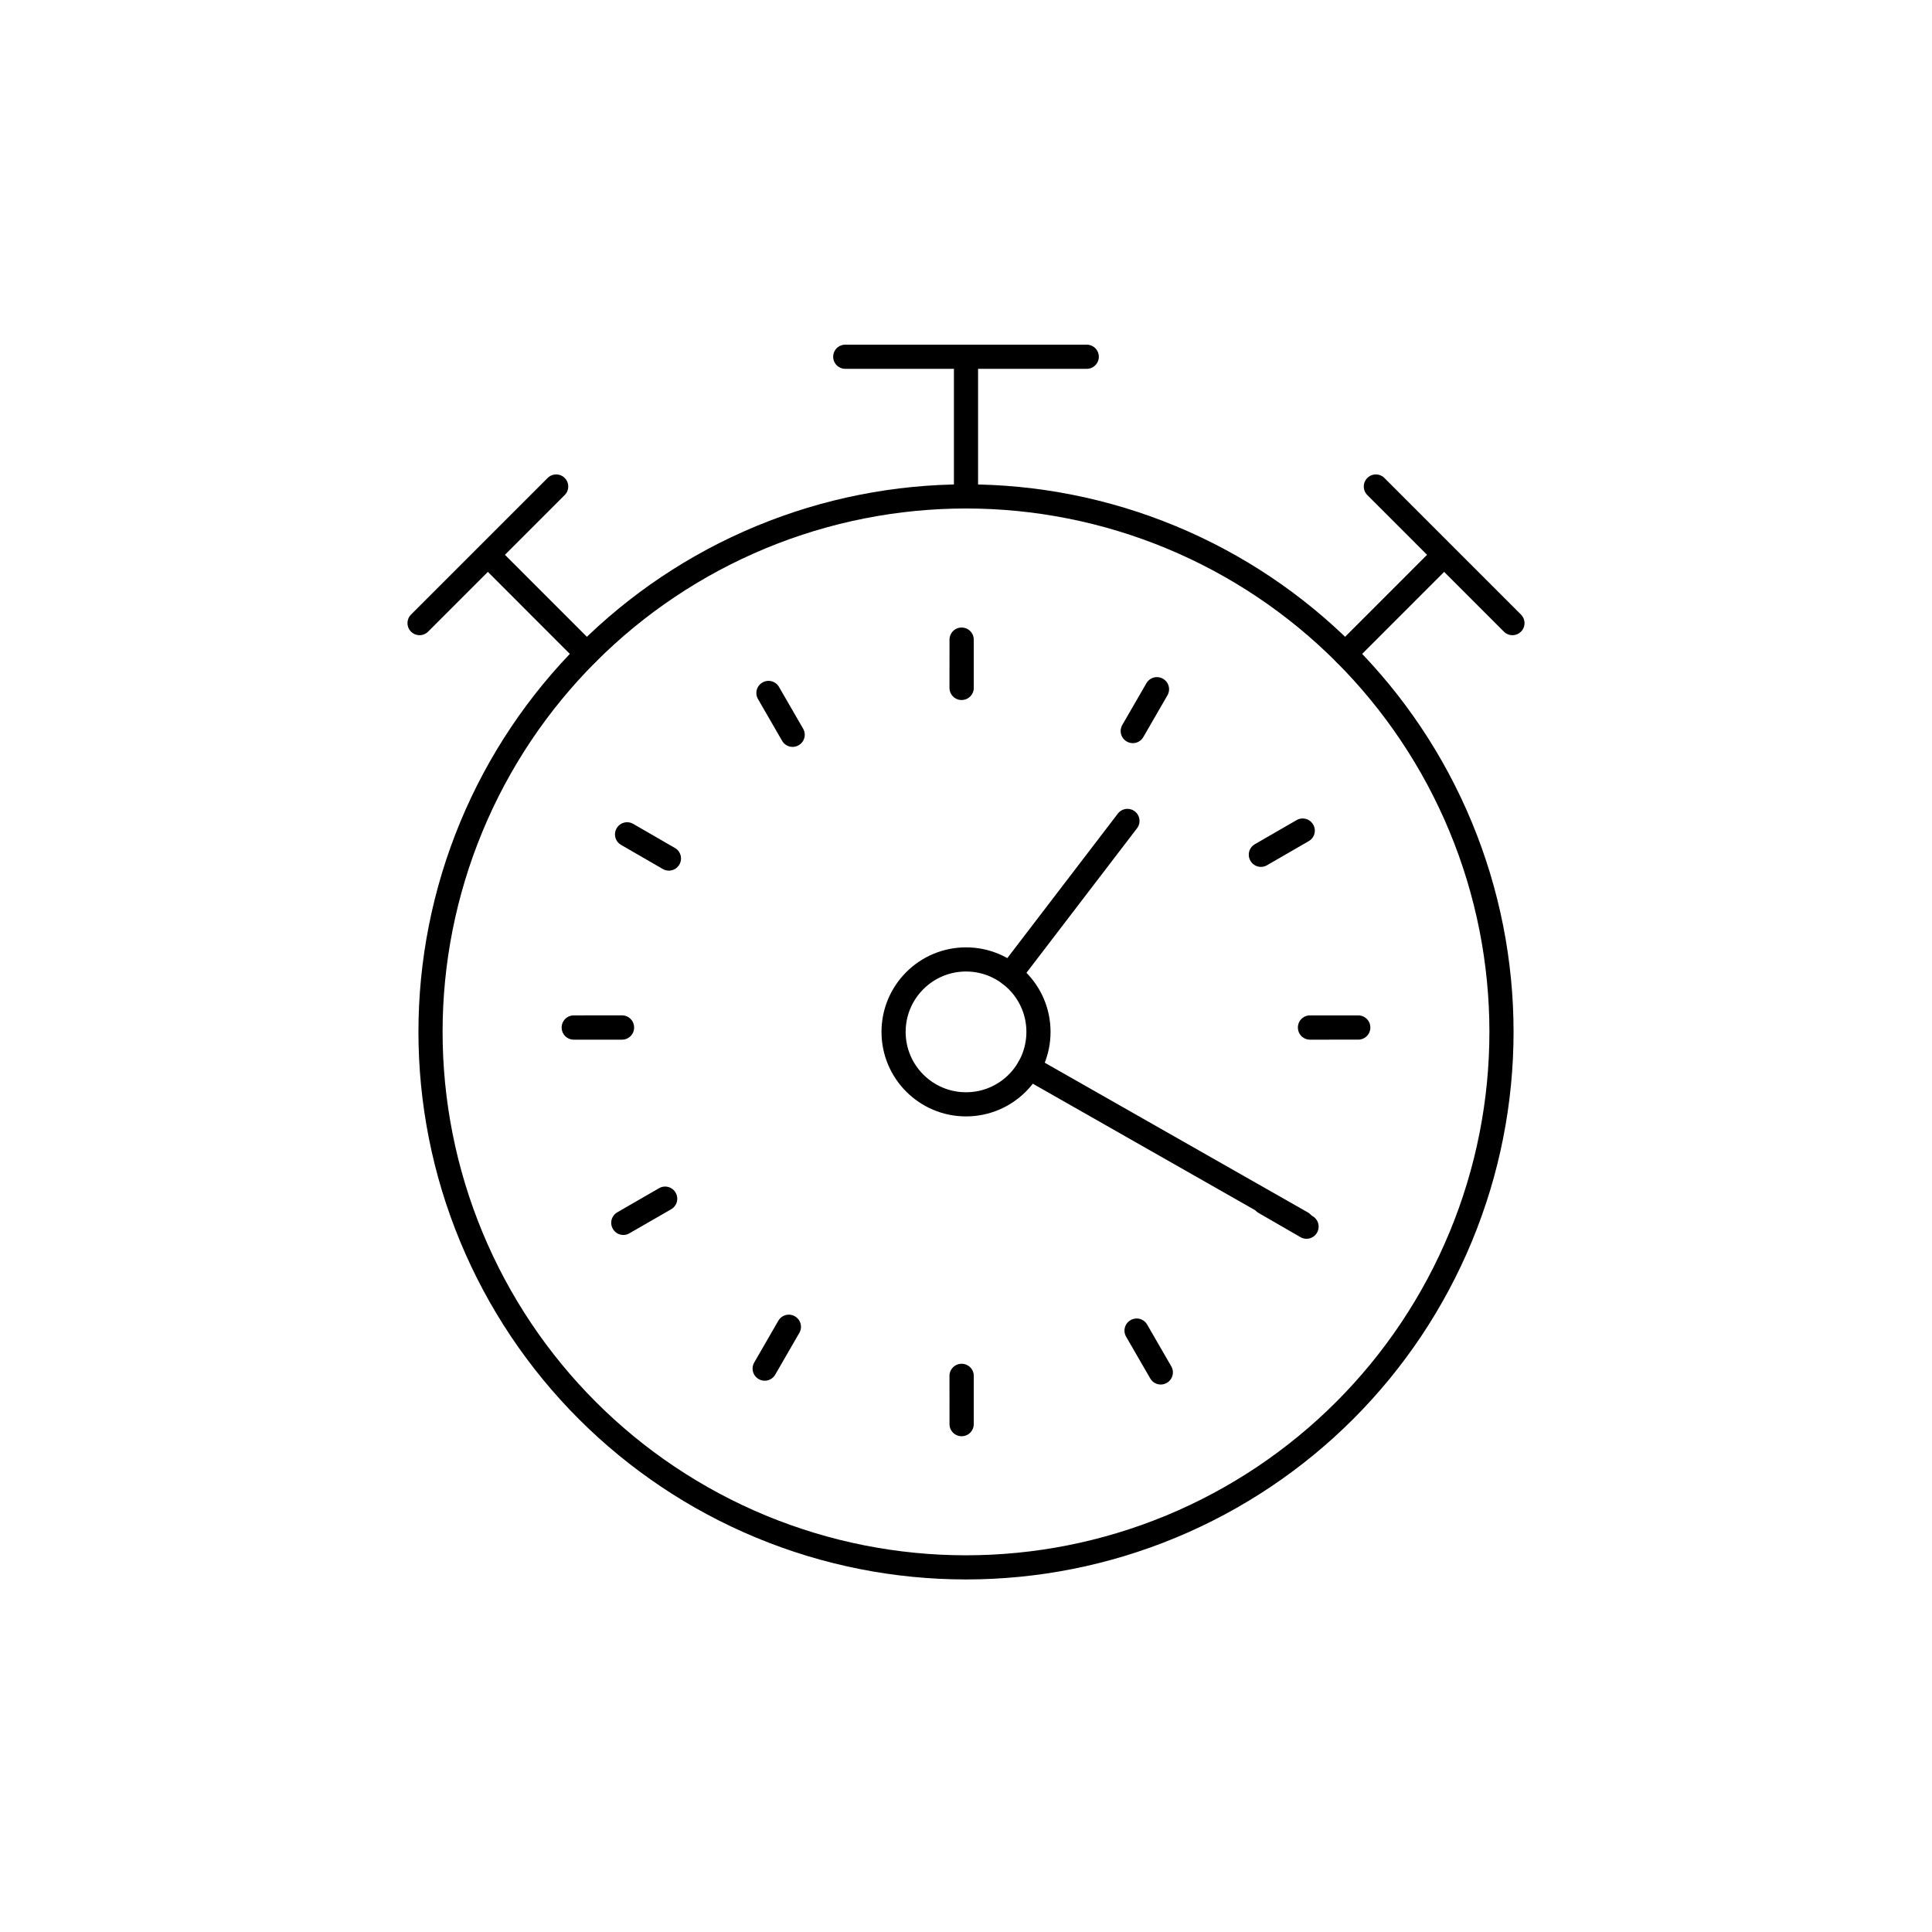 <svg viewBox="0 0 80 80" fill="none">
  <path d="M31.515 22.243C36.948 19.993 43.052 19.993 48.485 22.243C53.918 24.493 58.235 28.81 60.485 34.243C62.736 39.676 62.736 45.781 60.485 51.214C58.235 56.647 53.918 60.963 48.485 63.214C43.052 65.464 36.948 65.464 31.515 63.214C26.082 60.963 21.765 56.647 19.515 51.214C17.264 45.781 17.264 39.676 19.515 34.243C21.765 28.81 26.082 24.493 31.515 22.243Z" stroke="currentColor" stroke-linecap="round" stroke-linejoin="round" />
  <path d="M55.701 27.072L59.799 22.973M56.971 20.145L62.627 25.802M40 20.555V14.772M35 14.772H45M24.299 27.072L20.201 22.973M17.373 25.802L23.03 20.145" stroke="currentColor" stroke-linecap="round" stroke-linejoin="round" />
  <path d="M40.001 39.728C38.344 39.728 37.001 41.072 37.001 42.728C37.001 44.385 38.344 45.728 40.001 45.728C41.658 45.728 43.001 44.385 43.001 42.728C43.001 41.072 41.658 39.728 40.001 39.728Z" stroke="currentColor" stroke-linecap="round" stroke-linejoin="round" />
  <path d="M46.685 33.993L41.825 40.346" stroke="currentColor" stroke-linecap="round" stroke-linejoin="round" />
  <path d="M53.908 50.638L42.61 44.21" stroke="currentColor" stroke-linecap="round" stroke-linejoin="round" />
  <path d="M25.965 34.551L25.967 34.547L27.699 35.547L27.696 35.551L25.965 34.551Z" stroke="currentColor" stroke-linecap="round" stroke-linejoin="round" />
  <path d="M23.757 42.55L23.757 42.545L25.757 42.544L25.757 42.55L23.757 42.55Z" stroke="currentColor" stroke-linecap="round" stroke-linejoin="round" />
  <path d="M25.811 50.637L25.809 50.633L27.541 49.633L27.544 49.638L25.811 50.637Z" stroke="currentColor" stroke-linecap="round" stroke-linejoin="round" />
  <path d="M31.667 56.672L31.663 56.67L32.663 54.937L32.667 54.94L31.667 56.672Z" stroke="currentColor" stroke-linecap="round" stroke-linejoin="round" />
  <path d="M39.821 58.971L39.817 58.971L39.816 56.971L39.822 56.971L39.821 58.971Z" stroke="currentColor" stroke-linecap="round" stroke-linejoin="round" />
  <path d="M48.067 56.828L48.063 56.83L47.062 55.098L47.067 55.096L48.067 56.828Z" stroke="currentColor" stroke-linecap="round" stroke-linejoin="round" />
  <path d="M54.102 50.791L54.1 50.795L52.368 49.795L52.37 49.791L54.102 50.791Z" stroke="currentColor" stroke-linecap="round" stroke-linejoin="round" />
  <path d="M56.243 42.545L56.243 42.549L54.243 42.55L54.243 42.545L56.243 42.545Z" stroke="currentColor" stroke-linecap="round" stroke-linejoin="round" />
  <path d="M53.941 34.391L53.944 34.395L52.212 35.396L52.209 35.391L53.941 34.391Z" stroke="currentColor" stroke-linecap="round" stroke-linejoin="round" />
  <path d="M47.905 28.538L47.909 28.54L46.909 30.272L46.904 30.27L47.905 28.538Z" stroke="currentColor" stroke-linecap="round" stroke-linejoin="round" />
  <path d="M39.821 26.485L39.817 26.485L39.816 28.486L39.822 28.485L39.821 26.485Z" stroke="currentColor" stroke-linecap="round" stroke-linejoin="round" />
  <path d="M32.823 30.424L31.823 28.693L31.819 28.695L32.819 30.427L32.823 30.424Z" stroke="currentColor" stroke-linecap="round" stroke-linejoin="round" />
</svg>